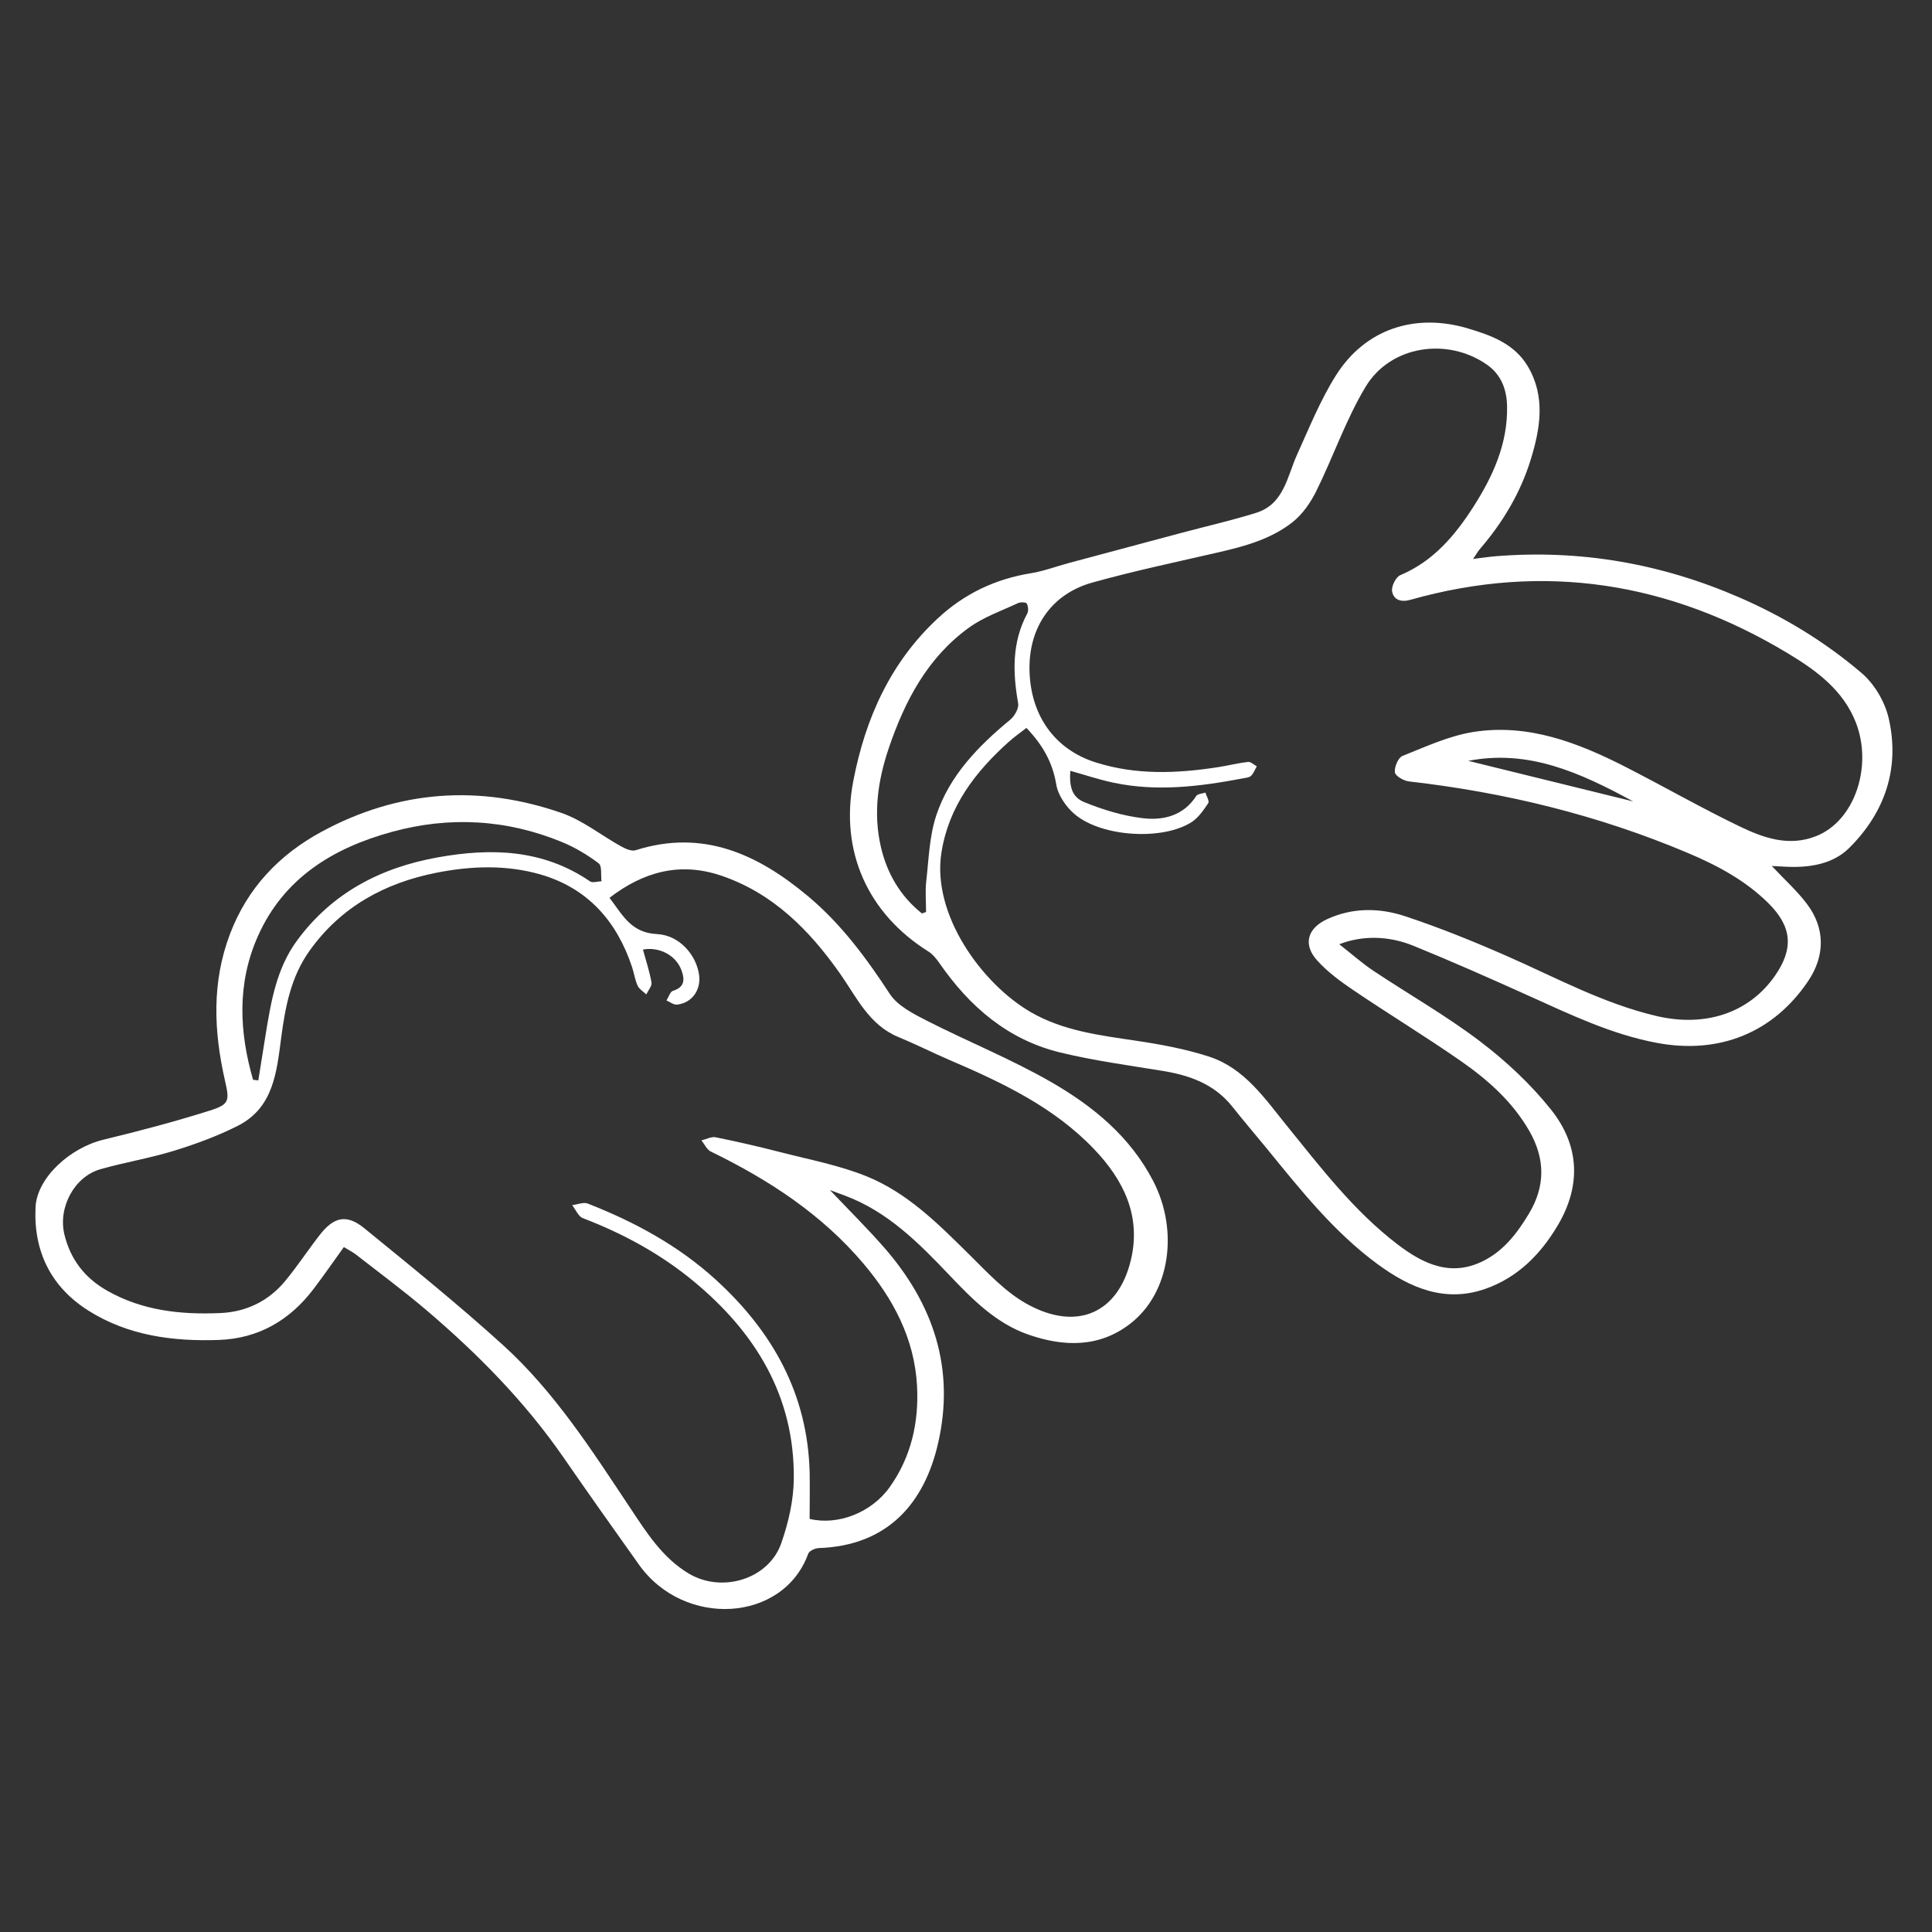 <?xml version="1.0" encoding="utf-8"?>
<!-- Generator: Adobe Illustrator 25.4.1, SVG Export Plug-In . SVG Version: 6.00 Build 0)  -->
<svg version="1.1" id="Ebene_1" xmlns="http://www.w3.org/2000/svg" xmlns:xlink="http://www.w3.org/1999/xlink" x="0px" y="0px"
	 viewBox="0 0 700 700" style="enable-background:new 0 0 700 700;" xml:space="preserve">
<rect x="0" y="0" width="700" height="700" fill="#333333" stroke="none"/>
<style type="text/css">
	.st0{fill:#FFFFFF;}
</style>
<g>
	<path class="st0" d="M533.73,202.51c3.68-0.45,5.95-0.8,8.22-0.98c30.66-2.47,60,2.66,88.2,14.91
		c16.16,7.01,31.09,16.09,44.39,27.45c4.61,3.94,8.39,10.38,9.76,16.31c4.16,18.05-1.32,34.15-14.3,47.03
		c-5.92,5.88-14.44,7.23-22.88,6.8c-1.56-0.08-3.13-0.16-5.17-0.27c4.62,4.93,9.19,9.02,12.8,13.83c6.64,8.85,6.49,18.83,0.34,27.93
		c-12.62,18.68-32.15,26.55-54.68,22.35c-16.57-3.08-31.53-10.33-46.7-17.16c-13.78-6.21-27.6-12.34-41.59-18.03
		c-9.17-3.73-18.64-3.76-26.88-0.57c4.54,3.56,8.27,6.89,12.39,9.64c12.86,8.57,26.37,16.24,38.64,25.57
		c9.43,7.17,18.37,15.51,25.73,24.76c10.22,12.85,11.04,27.34,2.38,41.94c-6.23,10.5-14.49,18.78-26.02,22.89
		c-14.7,5.24-27.45-0.24-39.19-8.85c-15.86-11.64-27.95-26.93-40.25-42c-4.09-5.02-8.33-9.92-12.34-15
		c-6.54-8.28-15.54-11.48-25.52-13.09c-12.31-1.99-24.72-3.69-36.82-6.61c-19.01-4.59-32.95-16.6-43.89-32.44
		c-1.1-1.59-2.45-3.22-4.06-4.23c-21.88-13.74-32-36.25-27.15-61.6c4.35-22.73,13.46-43.13,30.75-59.15
		c9.52-8.82,20.74-14.17,33.62-16.25c4.66-0.75,9.16-2.47,13.74-3.7c13.63-3.66,27.27-7.31,40.91-10.95
		c8.99-2.4,18.08-4.46,26.95-7.23c10.13-3.17,11.22-13.08,14.86-21.12c4.38-9.67,8.39-19.64,14-28.58
		c10.6-16.91,28.69-22.83,47.88-17.12c8.6,2.56,16.91,5.61,21.74,13.8c6.39,10.83,4.52,22.21,1.13,33.38
		c-3.72,12.25-10.18,23.07-18.53,32.76C535.58,199.62,535.13,200.46,533.73,202.51z M371.9,263.74c-2.11,1.65-4.39,3.23-6.43,5.06
		c-12.14,10.91-21.74,23.4-24.37,40.1c-3.56,22.53,14.73,47.61,32.39,57.83c11.77,6.81,25.08,8.39,38.29,10.37
		c8.84,1.32,17.76,2.97,26.24,5.72c12.87,4.17,20.22,15.18,28.28,25.12c12.34,15.22,24.28,30.87,40.01,42.89
		c9.34,7.14,19.48,12.02,31.37,5.91c7.34-3.77,12.15-10.12,16.31-17.06c5.97-9.94,5.85-19.84,0.17-29.8
		c-6.09-10.67-15.08-18.63-24.93-25.49c-12.67-8.82-25.89-16.85-38.69-25.5c-4.78-3.23-9.59-6.74-13.4-11.01
		c-5.13-5.75-3.37-11.58,3.63-14.82c9.28-4.3,19.05-4.17,28.33-1.09c12.59,4.17,24.94,9.18,37.09,14.52
		c17.78,7.83,34.9,17.17,54.06,21.65c17.62,4.12,33.53-1.11,42.92-14.7c6.81-9.85,6.06-17.76-2.46-26.21
		c-8.31-8.23-18.44-13.64-29.03-18.12c-32.41-13.72-66.24-22-101.17-25.98c-1.91-0.22-4.96-1.98-5.12-3.3
		c-0.23-1.92,1.2-5.33,2.78-5.95c8.43-3.35,16.92-7.31,25.76-8.69c19.77-3.08,37.77,3.87,55.03,12.68
		c13.91,7.1,27.47,14.89,41.54,21.65c8.52,4.09,17.59,7.3,27.41,3.47c14.17-5.52,20.6-25.36,14.55-41.08
		c-4.57-11.86-14.43-19.02-24.71-25.21c-42.77-25.77-88.31-33.07-136.72-19.38c-3.38,0.96-6.1,0.07-6.65-3.08
		c-0.31-1.79,1.35-5.16,2.96-5.84c11.98-5.04,19.85-14.39,26.53-24.83c7.06-11.04,12.44-22.82,12.17-36.39
		c-0.12-6.16-2.17-11.5-7.37-15.11c-14.37-9.96-34.93-6.86-43.91,8.1c-7.13,11.87-11.67,25.27-17.84,37.75
		c-2.06,4.16-4.96,8.37-8.55,11.22c-7.68,6.09-17.08,8.72-26.55,10.9c-15.39,3.55-30.87,6.79-46.07,11.04
		c-14.77,4.13-22.96,16.18-22.75,31.42c0.23,16.74,9.23,29.04,23.88,33.7c14.74,4.69,29.56,4.06,44.49,1.75
		c3.62-0.56,7.18-1.48,10.81-1.89c0.99-0.11,2.12,1.02,3.18,1.59c-0.67,1.17-1.15,2.52-2.07,3.43c-0.62,0.62-1.83,0.73-2.81,0.91
		c-15.62,2.97-31.31,4.95-47.12,1.58c-5.23-1.11-10.33-2.83-15.57-4.29c-0.4,5.66,0.56,9.52,5.05,11.35
		c6.8,2.77,14.07,4.99,21.33,5.83c7.36,0.85,14.63-0.9,19.23-8.04c0.52-0.8,2.19-0.86,3.33-1.26c0.4,1.3,1.53,3.11,1.05,3.82
		c-1.71,2.54-3.59,5.33-6.1,6.92c-10.44,6.65-32.31,5.4-42.17-2.78c-3.19-2.64-6.17-6.97-6.82-10.93
		C381.37,276.2,377.77,269.89,371.9,263.74z M334.03,330.96c0.5-0.17,1-0.35,1.5-0.52c0-3.74-0.35-7.51,0.07-11.2
		c0.92-8.01,1.13-16.34,3.65-23.87c4.81-14.41,15.2-25.05,26.76-34.59c1.58-1.3,3.2-4.13,2.89-5.91
		c-1.97-11.23-2.3-22.13,3.29-32.57c0.51-0.96,0.36-2.65-0.17-3.62c-0.28-0.51-2.26-0.58-3.15-0.17c-5.98,2.79-12.41,5.02-17.7,8.83
		c-15.02,10.8-23.26,26.45-29.09,43.55c-3.98,11.68-5.74,23.64-2.95,35.83C321.36,316.46,326.21,324.72,334.03,330.96z
		 M591.73,290.37c-19.35-10.52-37.97-18.93-59.77-14.7C551.4,280.46,570.85,285.24,591.73,290.37z"/>
	<path class="st0" d="M300.7,431.18c6.93,7.32,13.54,13.85,19.64,20.82c17.93,20.54,25.8,44.01,19.49,71.17
		c-4.91,21.13-17.89,36.87-43.2,37.73c-1.33,0.05-3.43,1.02-3.8,2.05c-9.01,24.88-44.93,27.03-61.34,3.93
		c-9.14-12.86-18.29-25.73-27.25-38.71c-13.99-20.26-31.1-37.61-49.76-53.49c-8.22-6.99-16.91-13.43-25.43-20.07
		c-1.27-0.99-2.75-1.71-4.47-2.77c-3.8,5.27-7.27,10.32-10.98,15.19C104.96,478.4,93.62,485,79.2,485.49
		c-16.57,0.57-32.71-1.55-47.06-10.56c-13.7-8.6-20.04-21.57-19.26-37.57c0.52-10.64,12.5-21.52,24.63-24.44
		c12.91-3.11,25.78-6.52,38.44-10.51c7.25-2.29,7.23-3.59,5.56-10.9c-4.06-17.84-4.84-35.55,1.82-53.1
		c6.33-16.69,17.84-28.75,33.21-37.07c27.87-15.07,57.12-17.13,86.91-6.79c7.67,2.66,14.36,8.1,21.59,12.11
		c1.56,0.86,3.76,1.86,5.22,1.4c24.45-7.75,44.31,1.42,62.54,16.69c11.97,10.02,21.08,22.35,29.59,35.36
		c2.82,4.31,8.46,7.18,13.34,9.67c14.94,7.62,30.6,13.92,45.1,22.26c15.16,8.72,28.67,19.74,37.03,35.94
		c9.22,17.87,6.14,40.31-8.23,51.53c-11.27,8.81-24.12,8.52-37.01,4.05c-11.85-4.12-20.37-12.87-28.77-21.69
		c-11.03-11.59-22.27-22.92-37.74-28.68C304.46,432.56,302.8,431.95,300.7,431.18z M293.34,550.33
		c10.12,2.44,22.32-2.16,28.97-11.46c7.88-11.02,10.68-23.68,9.94-36.89c-0.95-16.92-8.53-31.27-19.3-44.03
		c-15.21-18.02-34.47-30.53-55.44-40.74c-1.43-0.7-2.25-2.66-3.36-4.03c1.73-0.41,3.58-1.44,5.15-1.12
		c7.82,1.58,15.61,3.37,23.34,5.36c10.44,2.69,21.18,4.71,31.12,8.69c14.89,5.96,26.14,17.28,37.41,28.42
		c6.56,6.49,13.1,13.62,21.01,17.98c18.13,9.99,32.96,3.14,37.54-15.9c3.85-16.02-2.62-29.07-13.34-40.29
		c-14.57-15.24-33.22-24.05-52.23-32.21c-6.26-2.69-12.35-5.77-18.64-8.37c-10.69-4.42-15.1-14.4-21.18-23.03
		c-11.08-15.73-24.29-29.12-43.09-35.47c-14.8-5-28.04-1.45-40.41,8.06c4.68,6.06,7.72,12.68,17.17,13.13
		c8.27,0.39,14.37,7.72,15.31,14.91c0.7,5.42-2.69,10.11-8.03,10.65c-1.21,0.12-2.53-0.97-3.8-1.5c0.77-1.21,1.31-3.18,2.35-3.5
		c4.31-1.33,4.3-4.12,3.07-7.47c-1.98-5.38-7.96-8.56-13.95-7.48c1.08,3.98,2.4,7.91,3.1,11.95c0.22,1.28-1.22,2.86-1.89,4.3
		c-1.07-1.04-2.55-1.89-3.13-3.15c-0.96-2.09-1.27-4.47-2-6.68c-5.53-16.72-16.14-28.72-33.29-33.65
		c-12.35-3.55-25.17-3.07-37.67-0.59c-18.69,3.71-34.59,12.36-45.93,28.28c-6.73,9.44-8.78,20.29-10.25,31.42
		c-1.64,12.43-2.75,25.45-15.78,32.01c-7.36,3.71-15.22,6.6-23.11,9.03c-8.72,2.69-17.82,4.16-26.61,6.67
		c-9.56,2.73-15.42,13.98-13.05,23.68c2.22,9.1,7.42,15.76,15.52,20.35c12.8,7.26,26.76,8.72,41.05,8.08
		c9.41-0.42,17.43-4.36,23.45-11.65c4.43-5.36,8.25-11.21,12.53-16.7c5.12-6.55,9.75-7.56,16.12-2.36
		c16.97,13.83,34.02,27.61,50.22,42.3c18.73,16.99,32.28,38.26,46.19,59.16c5.87,8.82,11.59,17.92,21.08,23.61
		c12.04,7.22,29,2.12,33.56-10.94c2.59-7.41,4.47-15.49,4.55-23.28c0.32-29.97-13.84-53.07-36.3-71.65
		c-12-9.93-25.55-17.28-40.11-22.86c-1.66-0.63-2.61-3.1-3.89-4.72c1.9-0.23,4.09-1.18,5.66-0.57
		c16.99,6.65,32.88,15.26,46.44,27.64c20.49,18.71,33.2,41.31,33.94,69.67C293.46,539.01,293.34,544.62,293.34,550.33z
		 M91.69,391.23c0.63,0.07,1.27,0.15,1.9,0.22c0.87-5.48,1.73-10.96,2.63-16.44c1.96-12,3.9-24,11.37-34.19
		c12.72-17.34,30.34-26.47,51.02-30.18c19.32-3.47,38.13-2.97,55.17,8.7c0.94,0.64,2.75,0,4.16-0.04c-0.29-2.23,0.23-5.54-1.02-6.49
		c-4.06-3.07-8.57-5.77-13.28-7.71c-20.08-8.28-40.84-9.41-61.68-3.69c-21.28,5.84-39.18,16.71-48.56,37.88
		C85.86,356.32,86.65,373.77,91.69,391.23z"/>
</g>
</svg>
